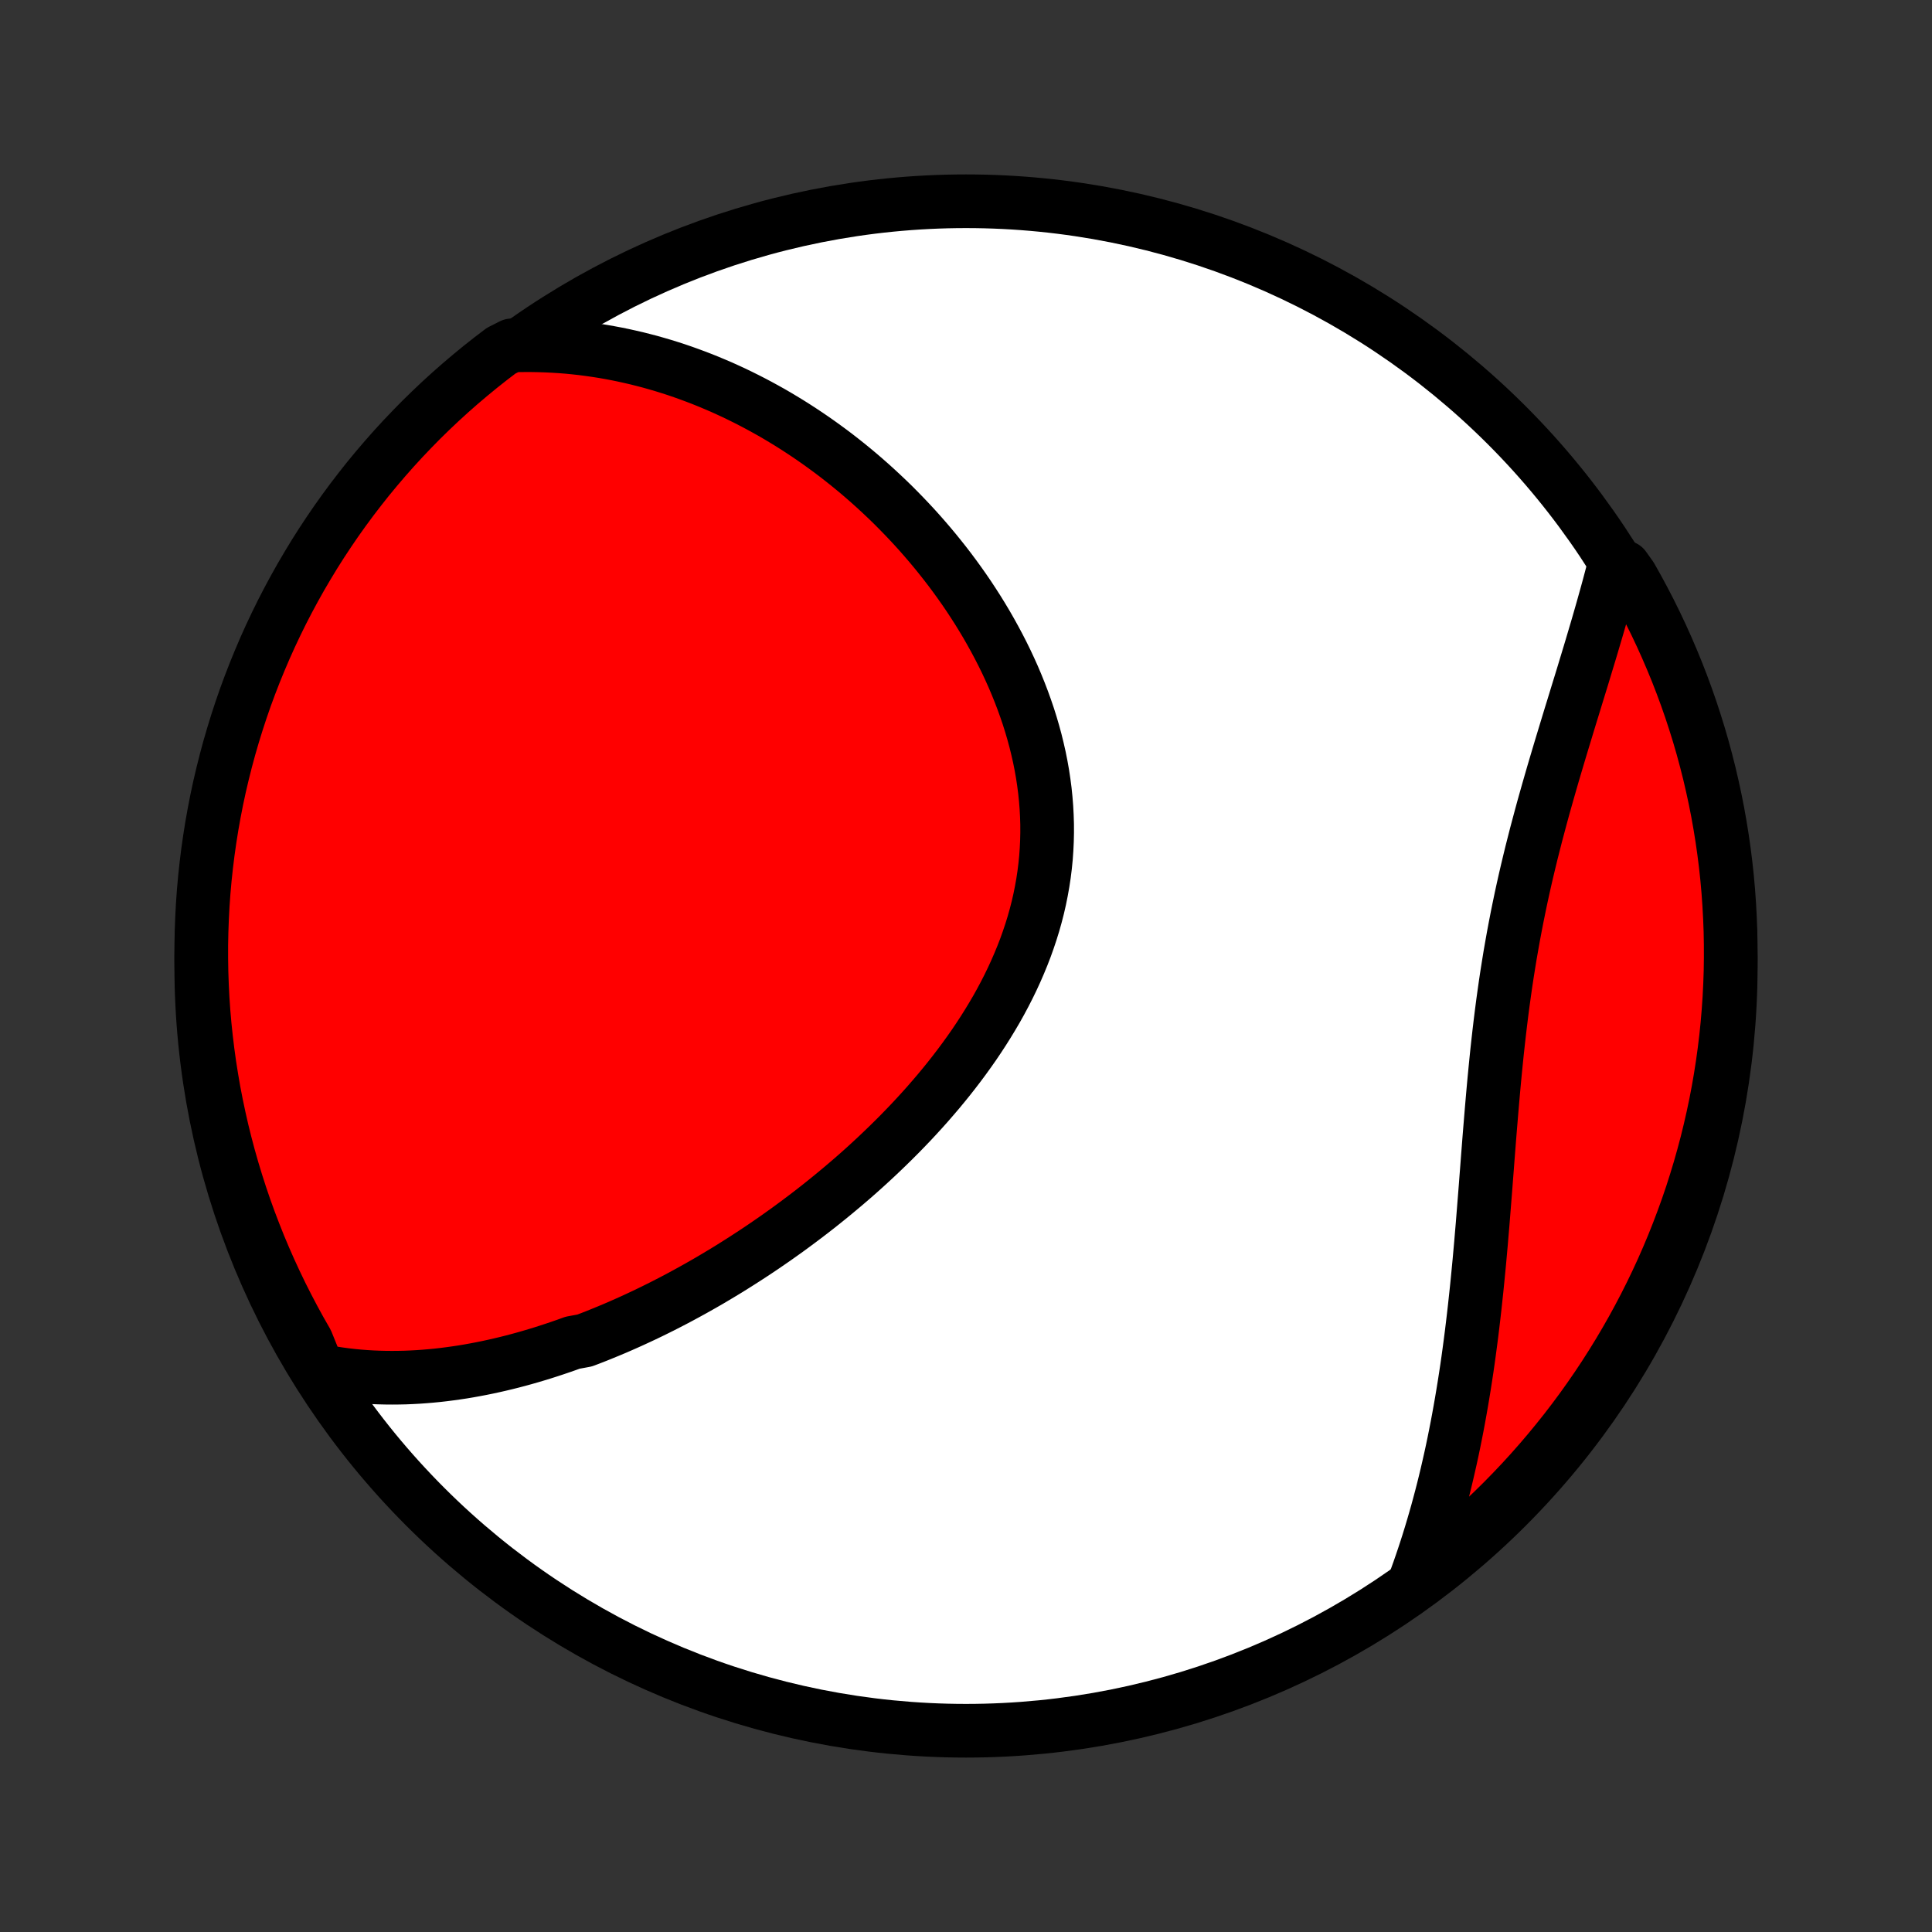 <?xml version="1.0" encoding="utf-8" standalone="no"?>
<!DOCTYPE svg PUBLIC "-//W3C//DTD SVG 1.1//EN"
  "http://www.w3.org/Graphics/SVG/1.1/DTD/svg11.dtd">
<!-- Created with matplotlib (http://matplotlib.org/) -->
<svg height="72pt" version="1.1" viewBox="0 0 72 72" width="72pt" xmlns="http://www.w3.org/2000/svg" xmlns:xlink="http://www.w3.org/1999/xlink">
 <rect x="0" y="0" width="72" height="72" fill="#333333" stroke="none"/>
 <defs>
  <style type="text/css">
*{stroke-linecap:butt;stroke-linejoin:round;}
  </style>
 </defs>
 <g id="figure_1">
  <g id="patch_1">
   <path d="
M0 72
L72 72
L72 0
L0 0
z
" style="fill:none;"/>
  </g>
  <g id="axes_1">
   <g id="PatchCollection_1">
    <defs>
     <path d="
M36 -7.5
C43.558 -7.5 50.808 -10.503 56.153 -15.848
C61.497 -21.192 64.5 -28.442 64.5 -36
C64.5 -43.558 61.497 -50.808 56.153 -56.153
C50.808 -61.497 43.558 -64.5 36 -64.5
C28.442 -64.5 21.192 -61.497 15.848 -56.153
C10.503 -50.808 7.5 -43.558 7.5 -36
C7.5 -28.442 10.503 -21.192 15.848 -15.848
C21.192 -10.503 28.442 -7.5 36 -7.5
z
" id="C0_0_a811fe30f3"/>
     <path d="
M11.859 -20.929
L12.115 -20.878
L12.369 -20.834
L12.622 -20.795
L12.874 -20.761
L13.126 -20.732
L13.376 -20.708
L13.624 -20.689
L13.872 -20.674
L14.119 -20.664
L14.365 -20.658
L14.61 -20.656
L14.853 -20.658
L15.096 -20.663
L15.337 -20.673
L15.578 -20.686
L15.818 -20.703
L16.056 -20.723
L16.294 -20.746
L16.531 -20.773
L16.767 -20.803
L17.002 -20.836
L17.236 -20.871
L17.47 -20.91
L17.702 -20.952
L17.934 -20.996
L18.165 -21.043
L18.396 -21.093
L18.625 -21.145
L18.855 -21.2
L19.083 -21.257
L19.311 -21.317
L19.538 -21.379
L19.765 -21.444
L19.991 -21.511
L20.217 -21.58
L20.442 -21.652
L20.667 -21.726
L20.892 -21.802
L21.116 -21.88
L21.34 -21.961
L21.786 -22.043
L22.009 -22.128
L22.232 -22.215
L22.454 -22.305
L22.676 -22.396
L22.898 -22.489
L23.12 -22.585
L23.342 -22.683
L23.564 -22.783
L23.785 -22.885
L24.007 -22.989
L24.228 -23.095
L24.45 -23.204
L24.671 -23.314
L24.892 -23.427
L25.114 -23.542
L25.335 -23.659
L25.557 -23.779
L25.778 -23.9
L26 -24.024
L26.222 -24.15
L26.444 -24.278
L26.665 -24.409
L26.887 -24.542
L27.11 -24.677
L27.332 -24.815
L27.554 -24.955
L27.776 -25.097
L27.999 -25.242
L28.222 -25.389
L28.444 -25.538
L28.667 -25.691
L28.89 -25.845
L29.113 -26.003
L29.336 -26.162
L29.558 -26.325
L29.781 -26.49
L30.004 -26.658
L30.227 -26.828
L30.449 -27.001
L30.671 -27.177
L30.893 -27.356
L31.115 -27.538
L31.336 -27.722
L31.557 -27.909
L31.778 -28.099
L31.998 -28.292
L32.217 -28.488
L32.436 -28.688
L32.654 -28.89
L32.87 -29.095
L33.086 -29.303
L33.301 -29.514
L33.515 -29.728
L33.727 -29.946
L33.938 -30.166
L34.147 -30.39
L34.354 -30.616
L34.56 -30.846
L34.763 -31.08
L34.965 -31.316
L35.163 -31.555
L35.36 -31.798
L35.553 -32.044
L35.744 -32.293
L35.931 -32.545
L36.115 -32.8
L36.296 -33.058
L36.472 -33.319
L36.645 -33.584
L36.813 -33.851
L36.977 -34.121
L37.137 -34.394
L37.291 -34.67
L37.44 -34.949
L37.584 -35.231
L37.722 -35.515
L37.854 -35.802
L37.98 -36.092
L38.1 -36.383
L38.214 -36.677
L38.32 -36.974
L38.42 -37.272
L38.513 -37.573
L38.598 -37.875
L38.676 -38.179
L38.746 -38.485
L38.808 -38.792
L38.863 -39.101
L38.91 -39.411
L38.949 -39.722
L38.98 -40.034
L39.002 -40.346
L39.017 -40.659
L39.024 -40.973
L39.023 -41.287
L39.013 -41.6
L38.996 -41.914
L38.971 -42.227
L38.939 -42.54
L38.898 -42.853
L38.851 -43.164
L38.796 -43.474
L38.734 -43.784
L38.664 -44.092
L38.589 -44.398
L38.506 -44.703
L38.417 -45.007
L38.322 -45.308
L38.22 -45.607
L38.113 -45.904
L38 -46.199
L37.882 -46.491
L37.759 -46.781
L37.63 -47.068
L37.497 -47.352
L37.359 -47.633
L37.216 -47.912
L37.069 -48.187
L36.918 -48.46
L36.764 -48.729
L36.605 -48.995
L36.443 -49.258
L36.277 -49.517
L36.109 -49.773
L35.937 -50.025
L35.762 -50.274
L35.584 -50.52
L35.404 -50.762
L35.221 -51
L35.035 -51.235
L34.848 -51.466
L34.658 -51.694
L34.466 -51.918
L34.272 -52.139
L34.076 -52.356
L33.878 -52.569
L33.678 -52.779
L33.477 -52.985
L33.275 -53.188
L33.07 -53.387
L32.864 -53.582
L32.657 -53.774
L32.449 -53.962
L32.239 -54.147
L32.028 -54.329
L31.815 -54.507
L31.602 -54.681
L31.387 -54.852
L31.172 -55.02
L30.955 -55.184
L30.737 -55.344
L30.518 -55.502
L30.298 -55.656
L30.077 -55.807
L29.855 -55.954
L29.633 -56.098
L29.409 -56.239
L29.184 -56.376
L28.958 -56.511
L28.732 -56.642
L28.504 -56.769
L28.275 -56.894
L28.046 -57.015
L27.815 -57.133
L27.584 -57.248
L27.352 -57.36
L27.118 -57.468
L26.884 -57.574
L26.648 -57.675
L26.412 -57.774
L26.174 -57.87
L25.935 -57.962
L25.695 -58.051
L25.455 -58.137
L25.213 -58.22
L24.969 -58.299
L24.725 -58.375
L24.479 -58.447
L24.233 -58.517
L23.984 -58.582
L23.735 -58.645
L23.484 -58.703
L23.232 -58.759
L22.978 -58.811
L22.723 -58.859
L22.467 -58.904
L22.209 -58.944
L21.95 -58.981
L21.689 -59.015
L21.426 -59.044
L21.162 -59.07
L20.896 -59.091
L20.628 -59.108
L20.359 -59.121
L20.088 -59.13
L19.815 -59.135
L19.54 -59.135
L19.073 -59.13
L18.675 -58.929
L18.283 -58.63
L17.896 -58.324
L17.515 -58.011
L17.139 -57.692
L16.769 -57.366
L16.405 -57.034
L16.047 -56.695
L15.694 -56.35
L15.349 -55.998
L15.009 -55.641
L14.676 -55.278
L14.349 -54.908
L14.029 -54.533
L13.715 -54.153
L13.409 -53.766
L13.109 -53.375
L12.816 -52.978
L12.53 -52.576
L12.252 -52.169
L11.98 -51.757
L11.716 -51.34
L11.46 -50.918
L11.21 -50.492
L10.969 -50.062
L10.735 -49.627
L10.508 -49.188
L10.29 -48.745
L10.079 -48.298
L9.876 -47.847
L9.682 -47.393
L9.495 -46.936
L9.316 -46.475
L9.145 -46.011
L8.983 -45.543
L8.829 -45.073
L8.683 -44.6
L8.545 -44.125
L8.416 -43.647
L8.295 -43.166
L8.182 -42.684
L8.078 -42.199
L7.983 -41.713
L7.896 -41.225
L7.818 -40.735
L7.748 -40.244
L7.687 -39.751
L7.634 -39.258
L7.59 -38.763
L7.555 -38.268
L7.529 -37.771
L7.511 -37.275
L7.501 -36.778
L7.501 -36.28
L7.509 -35.783
L7.526 -35.286
L7.551 -34.788
L7.585 -34.292
L7.628 -33.795
L7.68 -33.3
L7.74 -32.805
L7.808 -32.311
L7.886 -31.819
L7.971 -31.327
L8.066 -30.837
L8.169 -30.349
L8.28 -29.862
L8.4 -29.378
L8.528 -28.895
L8.665 -28.414
L8.81 -27.936
L8.963 -27.46
L9.124 -26.987
L9.294 -26.516
L9.472 -26.049
L9.657 -25.584
L9.851 -25.123
L10.053 -24.665
L10.263 -24.21
L10.48 -23.759
L10.706 -23.312
L10.939 -22.868
L11.179 -22.429
L11.428 -21.994
z
" id="C0_1_5ed198e549"/>
     <path d="
M52.687 -12.948
L52.782 -13.209
L52.876 -13.471
L52.968 -13.736
L53.058 -14.002
L53.146 -14.27
L53.232 -14.539
L53.316 -14.811
L53.398 -15.085
L53.478 -15.36
L53.557 -15.638
L53.633 -15.918
L53.708 -16.199
L53.781 -16.483
L53.852 -16.769
L53.921 -17.057
L53.988 -17.347
L54.054 -17.639
L54.118 -17.933
L54.18 -18.229
L54.24 -18.528
L54.299 -18.829
L54.356 -19.132
L54.411 -19.437
L54.465 -19.745
L54.517 -20.055
L54.568 -20.367
L54.617 -20.681
L54.665 -20.997
L54.711 -21.316
L54.755 -21.637
L54.798 -21.96
L54.84 -22.285
L54.88 -22.613
L54.919 -22.942
L54.957 -23.274
L54.993 -23.608
L55.029 -23.944
L55.063 -24.282
L55.096 -24.621
L55.129 -24.963
L55.16 -25.307
L55.191 -25.652
L55.22 -25.999
L55.25 -26.348
L55.278 -26.699
L55.306 -27.051
L55.334 -27.404
L55.362 -27.759
L55.389 -28.115
L55.417 -28.472
L55.444 -28.831
L55.472 -29.19
L55.5 -29.55
L55.529 -29.911
L55.559 -30.273
L55.589 -30.635
L55.62 -30.998
L55.652 -31.361
L55.685 -31.724
L55.72 -32.088
L55.756 -32.451
L55.793 -32.814
L55.833 -33.177
L55.874 -33.54
L55.917 -33.902
L55.962 -34.263
L56.009 -34.624
L56.059 -34.984
L56.11 -35.343
L56.164 -35.701
L56.221 -36.058
L56.279 -36.414
L56.341 -36.768
L56.404 -37.121
L56.47 -37.472
L56.538 -37.822
L56.609 -38.171
L56.681 -38.517
L56.756 -38.862
L56.833 -39.205
L56.912 -39.546
L56.993 -39.885
L57.075 -40.222
L57.16 -40.557
L57.245 -40.89
L57.333 -41.221
L57.421 -41.55
L57.51 -41.877
L57.601 -42.201
L57.692 -42.523
L57.784 -42.843
L57.876 -43.161
L57.969 -43.476
L58.062 -43.789
L58.155 -44.1
L58.248 -44.408
L58.341 -44.714
L58.433 -45.017
L58.525 -45.319
L58.617 -45.617
L58.708 -45.914
L58.798 -46.208
L58.888 -46.5
L58.977 -46.789
L59.064 -47.077
L59.15 -47.361
L59.236 -47.644
L59.32 -47.924
L59.402 -48.202
L59.484 -48.478
L59.564 -48.751
L59.642 -49.022
L59.719 -49.291
L59.794 -49.558
L59.868 -49.823
L59.94 -50.085
L60.01 -50.346
L60.078 -50.604
L60.528 -50.861
L60.778 -50.512
L61.02 -50.082
L61.254 -49.647
L61.481 -49.209
L61.7 -48.766
L61.911 -48.319
L62.114 -47.869
L62.309 -47.415
L62.497 -46.957
L62.676 -46.496
L62.847 -46.032
L63.01 -45.565
L63.164 -45.095
L63.311 -44.623
L63.449 -44.147
L63.578 -43.669
L63.7 -43.189
L63.812 -42.707
L63.917 -42.222
L64.013 -41.736
L64.1 -41.248
L64.179 -40.758
L64.249 -40.267
L64.311 -39.775
L64.364 -39.281
L64.408 -38.786
L64.443 -38.291
L64.47 -37.795
L64.489 -37.298
L64.498 -36.801
L64.499 -36.304
L64.492 -35.806
L64.475 -35.309
L64.45 -34.812
L64.416 -34.315
L64.374 -33.819
L64.323 -33.323
L64.263 -32.828
L64.195 -32.335
L64.118 -31.842
L64.033 -31.351
L63.939 -30.86
L63.836 -30.372
L63.725 -29.885
L63.606 -29.4
L63.478 -28.918
L63.342 -28.437
L63.197 -27.958
L63.045 -27.482
L62.884 -27.009
L62.714 -26.538
L62.537 -26.071
L62.352 -25.606
L62.158 -25.144
L61.957 -24.686
L61.747 -24.231
L61.53 -23.78
L61.305 -23.333
L61.072 -22.889
L60.832 -22.449
L60.584 -22.014
L60.329 -21.583
L60.066 -21.156
L59.796 -20.733
L59.519 -20.316
L59.234 -19.903
L58.943 -19.495
L58.644 -19.092
L58.339 -18.694
L58.026 -18.302
L57.707 -17.914
L57.382 -17.533
L57.05 -17.157
L56.711 -16.786
L56.366 -16.422
L56.015 -16.063
L55.658 -15.711
L55.295 -15.365
L54.926 -15.025
L54.551 -14.691
L54.171 -14.364
L53.785 -14.044
L53.393 -13.73
z
" id="C0_2_4d063ec549"/>
    </defs>
    <g clip-path="url(#p1bffca34e9)">
     <use style="fill:#ffffff;stroke:#000000;stroke-width:2.0;" x="0.0" xlink:href="#C0_0_a811fe30f3" y="72.0"/>
    </g>
    <g clip-path="url(#p1bffca34e9)">
     <use style="fill:#ff0000;stroke:#000000;stroke-width:2.0;" x="0.0" xlink:href="#C0_1_5ed198e549" y="72.0"/>
    </g>
    <g clip-path="url(#p1bffca34e9)">
     <use style="fill:#ff0000;stroke:#000000;stroke-width:2.0;" x="0.0" xlink:href="#C0_2_4d063ec549" y="72.0"/>
    </g>
   </g>
  </g>
 </g>
 <defs>
  <clipPath id="p1bffca34e9">
   <rect height="72.0" width="72.0" x="0.0" y="0.0"/>
  </clipPath>
 </defs>
</svg>
